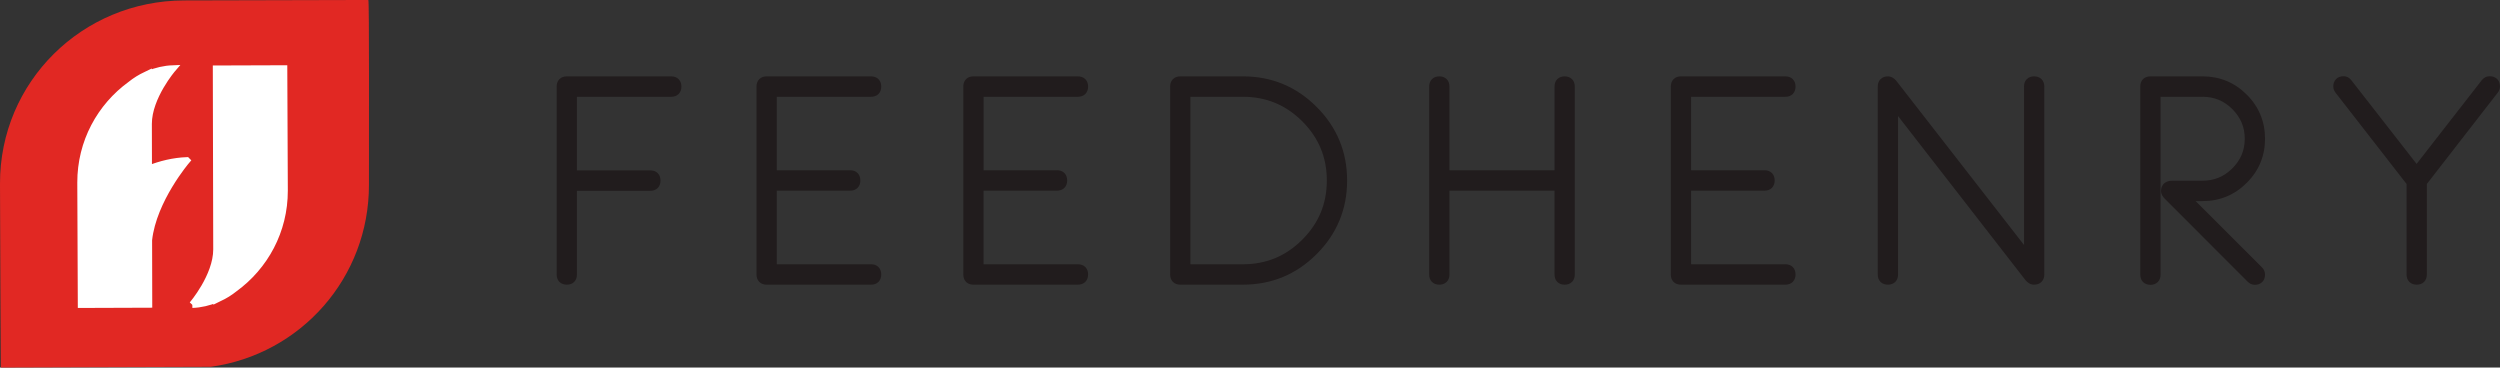 <?xml version="1.0" encoding="UTF-8" standalone="no"?>
<!-- Created with Inkscape (http://www.inkscape.org/) -->

<svg
   xmlns:dc="http://purl.org/dc/elements/1.1/"
   xmlns:cc="http://creativecommons.org/ns#"
   xmlns:rdf="http://www.w3.org/1999/02/22-rdf-syntax-ns#"
   xmlns:svg="http://www.w3.org/2000/svg"
   xmlns="http://www.w3.org/2000/svg"
   xmlns:sodipodi="http://sodipodi.sourceforge.net/DTD/sodipodi-0.dtd"
   xmlns:inkscape="http://www.inkscape.org/namespaces/inkscape"
   id="svg3004"
   version="1.1"
   inkscape:version="0.48.4 r9939"
   width="437.438"
   height="64.312"
   xml:space="preserve"
   sodipodi:docname="FeedHenry_Brand_Logo-clean.eps"><rect width="100%" height="100%" fill="#333333" stroke="none"/><defs
     id="defs3008"><clipPath
       clipPathUnits="userSpaceOnUse"
       id="clipPath3020"><path
         d="m 0,0 3499,0 0,514.527 -3499,0 L 0,0 z"
         id="path3022" /></clipPath></defs><sodipodi:namedview
     pagecolor="#ffffff"
     bordercolor="#666666"
     borderopacity="1"
     objecttolerance="10"
     gridtolerance="10"
     guidetolerance="10"
     inkscape:pageopacity="0"
     inkscape:pageshadow="2"
     inkscape:window-width="1388"
     inkscape:window-height="735"
     id="namedview3006"
     showgrid="false"
     inkscape:zoom="2.4940706"
     inkscape:cx="218.71875"
     inkscape:cy="32.15625"
     inkscape:window-x="0"
     inkscape:window-y="28"
     inkscape:window-maximized="0"
     inkscape:current-layer="g3012" /><g
     id="g3012"
     inkscape:groupmode="layer"
     inkscape:label="ink_ext_XXXXXX"
     transform="matrix(1.25,0,0,-1.25,0,64.312)"><g
       id="g3014"
       transform="scale(0.1,0.1)"><g
         id="g3016"><g
           id="g3018"
           clip-path="url(#clipPath3020)"><path
             d="m 939.605,407.59 -146.203,0 c -3.414,0.027 -7.371,-0.918 -10.328,-3.879 -2.953,-2.965 -3.89,-6.918 -3.863,-10.336 l 0,-263.156 c -0.031,-3.418 0.91,-7.379 3.879,-10.34 2.973,-2.957 6.914,-3.875 10.312,-3.848 1.735,0.004 3.496,0.203 5.286,0.789 2.66,0.832 5.359,2.828 6.863,5.43 1.535,2.594 1.988,5.344 1.992,7.93 l 0,117.238 102.844,0 c 3.429,-0.031 7.426,0.945 10.367,3.937 2.934,2.997 3.848,6.934 3.824,10.364 -0.004,1.761 -0.207,3.543 -0.801,5.347 -0.839,2.688 -2.847,5.395 -5.461,6.899 -2.597,1.539 -5.347,1.988 -7.929,1.992 l -102.844,0 0,103.07 132.062,0 c 3.43,-0.027 7.415,0.93 10.375,3.911 2.954,2.988 3.872,6.941 3.848,10.355 0.024,3.422 -0.883,7.375 -3.84,10.375 -2.961,2.996 -6.953,3.949 -10.383,3.922"
             style="fill:#211c1d;fill-opacity:1;fill-rule:nonzero;stroke:none"
             id="path3024" /><path
             d="m 1219.36,379.027 c 3.43,-0.027 7.42,0.93 10.37,3.918 2.95,2.981 3.87,6.934 3.84,10.348 0.02,3.422 -0.88,7.371 -3.83,10.367 -2.96,3 -6.95,3.957 -10.38,3.93 l -146.21,0 c -3.41,0.027 -7.37,-0.914 -10.33,-3.891 -2.96,-2.972 -3.88,-6.918 -3.86,-10.324 l 0,-263.156 c -0.02,-3.403 0.9,-7.364 3.87,-10.332 2.98,-2.965 6.93,-3.883 10.32,-3.856 l 146.21,0 c 3.42,-0.031 7.4,0.918 10.37,3.907 2.96,2.988 3.87,6.937 3.84,10.355 0.03,3.426 -0.87,7.391 -3.85,10.395 -1.44,1.46 -3.25,2.496 -5.04,3.082 -1.79,0.589 -3.57,0.796 -5.32,0.8 l -132.02,0 0,103.043 102.77,0 c 3.42,-0.031 7.4,0.918 10.36,3.899 2.96,2.996 3.87,6.941 3.84,10.343 0.02,3.422 -0.86,7.368 -3.81,10.391 -1.43,1.469 -3.24,2.524 -5.04,3.121 -1.8,0.61 -3.59,0.821 -5.35,0.824 l -102.77,0 0,102.836 132.02,0"
             style="fill:#211c1d;fill-opacity:1;fill-rule:nonzero;stroke:none"
             id="path3026" /><path
             d="m 1508.88,379.027 c 3.43,-0.027 7.4,0.93 10.36,3.895 2.96,2.961 3.91,6.926 3.89,10.371 0.02,3.449 -0.92,7.414 -3.88,10.395 -2.97,2.972 -6.94,3.929 -10.37,3.902 l -146.23,0 c -1.76,-0.008 -3.54,-0.211 -5.34,-0.813 -2.69,-0.851 -5.38,-2.875 -6.87,-5.48 -1.52,-2.59 -1.97,-5.34 -1.97,-7.922 l 0,-263.156 c 0,-1.739 0.2,-3.504 0.79,-5.293 0.82,-2.672 2.82,-5.375 5.43,-6.891 2.6,-1.543 5.36,-2 7.96,-2.004 l 146.23,0 c 3.42,-0.027 7.39,0.918 10.35,3.879 2.97,2.965 3.92,6.934 3.9,10.383 0.02,3.457 -0.92,7.437 -3.9,10.414 -2.99,2.969 -6.95,3.887 -10.35,3.863 l -132.07,0 0,103.043 102.8,0 c 3.42,-0.031 7.38,0.926 10.34,3.887 2.96,2.965 3.9,6.922 3.87,10.355 0.03,3.454 -0.9,7.407 -3.84,10.407 -2.95,2.992 -6.94,3.957 -10.37,3.929 l -102.8,0 0,102.836 132.07,0"
             style="fill:#211c1d;fill-opacity:1;fill-rule:nonzero;stroke:none"
             id="path3028" /><path
             d="m 1822.88,178.965 c -23.16,-23.09 -50.31,-34.32 -83.01,-34.395 l -73.56,0 0,234.457 73.56,0 c 32.7,-0.066 59.85,-11.328 83.02,-34.324 23.11,-23.234 34.34,-50.269 34.41,-82.89 -0.07,-32.641 -11.31,-59.723 -34.4,-82.833 l -0.02,-0.015 z m -83.01,228.625 -87.74,0 c -3.4,0.027 -7.36,-0.93 -10.3,-3.895 -2.94,-2.965 -3.88,-6.902 -3.85,-10.32 l 0,-263.156 c -0.03,-3.418 0.91,-7.367 3.86,-10.328 2.95,-2.953 6.9,-3.887 10.29,-3.86 l 87.74,0 c 39.97,-0.074 74.87,14.399 103.1,42.696 28.34,28.222 42.8,63.132 42.72,103.086 0.08,39.953 -14.38,74.847 -42.71,103.054 -28.23,28.34 -63.14,42.793 -103.11,42.723"
             style="fill:#211c1d;fill-opacity:1;fill-rule:nonzero;stroke:none"
             id="path3030" /><path
             d="m 2190.26,407.59 c -3.41,0.023 -7.36,-0.879 -10.35,-3.844 -1.45,-1.441 -2.49,-3.242 -3.07,-5.027 -0.59,-1.789 -0.8,-3.567 -0.8,-5.313 l 0,-117.215 -147.1,0 0,117.215 c 0.03,3.426 -0.92,7.387 -3.89,10.34 -2.97,2.942 -6.91,3.867 -10.3,3.844 -3.41,0.027 -7.37,-0.918 -10.33,-3.883 -2.95,-2.977 -3.88,-6.922 -3.85,-10.332 l 0,-263.156 c -0.03,-3.414 0.9,-7.367 3.87,-10.332 2.97,-2.965 6.92,-3.883 10.31,-3.856 3.39,-0.027 7.33,0.899 10.3,3.848 2.97,2.953 3.92,6.918 3.89,10.34 l 0,117.394 147.1,0 0,-117.394 c 0,-1.742 0.21,-3.52 0.8,-5.313 0.84,-2.679 2.85,-5.379 5.46,-6.879 2.6,-1.539 5.36,-1.992 7.96,-1.996 3.38,-0.031 7.34,0.91 10.28,3.879 2.94,2.977 3.85,6.906 3.83,10.309 l 0,263.156 c 0.02,3.402 -0.88,7.324 -3.81,10.301 -2.93,2.98 -6.9,3.941 -10.3,3.914"
             style="fill:#211c1d;fill-opacity:1;fill-rule:nonzero;stroke:none"
             id="path3032" /><path
             d="m 2499.28,379.027 c 3.41,-0.035 7.4,0.953 10.32,3.946 2.91,2.992 3.81,6.906 3.79,10.32 0.02,3.418 -0.87,7.336 -3.78,10.34 -1.42,1.465 -3.21,2.519 -5,3.125 -1.79,0.609 -3.58,0.824 -5.33,0.832 l -146.27,0 c -3.42,0.023 -7.39,-0.906 -10.36,-3.879 -2.97,-2.984 -3.89,-6.938 -3.86,-10.336 l 0,-263.156 c 0,-1.742 0.21,-3.52 0.8,-5.313 0.84,-2.679 2.85,-5.379 5.46,-6.879 2.6,-1.539 5.36,-1.992 7.96,-1.996 l 146.27,0 c 3.4,-0.031 7.39,0.942 10.31,3.934 2.93,2.996 3.82,6.914 3.8,10.328 0.02,3.422 -0.86,7.352 -3.8,10.359 -1.43,1.465 -3.23,2.512 -5.01,3.102 -1.79,0.605 -3.56,0.812 -5.3,0.816 l -132.08,0 0,103.043 102.77,0 c 3.42,-0.031 7.39,0.918 10.35,3.887 2.96,2.973 3.89,6.934 3.87,10.355 0.02,3.442 -0.89,7.399 -3.84,10.407 -2.96,3 -6.96,3.957 -10.38,3.929 l -102.77,0 0,102.836 132.08,0"
             style="fill:#211c1d;fill-opacity:1;fill-rule:nonzero;stroke:none"
             id="path3034" /><path
             d="m 2847.36,407.59 c -3.41,0.027 -7.38,-0.926 -10.32,-3.902 -2.94,-2.981 -3.86,-6.911 -3.83,-10.313 l 0,-221.754 -178.71,229.668 -0.06,0.066 c -1.37,1.668 -2.93,3.153 -4.87,4.313 -1.92,1.156 -4.31,1.93 -6.77,1.922 -3.43,0.015 -7.38,-0.891 -10.38,-3.832 -3.01,-2.942 -3.98,-6.945 -3.95,-10.383 l 0,-263.156 c -0.03,-3.422 0.92,-7.403 3.9,-10.356 2.99,-2.949 6.93,-3.859 10.34,-3.832 3.39,-0.027 7.34,0.899 10.31,3.856 2.96,2.968 3.88,6.918 3.86,10.332 l 0,221.789 178.48,-229.766 0.08,-0.094 c 1.42,-1.695 3.05,-3.195 5.04,-4.316 1.97,-1.129 4.35,-1.812 6.71,-1.801 3.44,-0.015 7.35,0.852 10.39,3.766 1.48,1.418 2.56,3.215 3.17,5.023 0.63,1.817 0.85,3.625 0.85,5.399 l 0,263.156 c 0.03,3.406 -0.91,7.371 -3.88,10.344 -2.97,2.965 -6.94,3.894 -10.36,3.871"
             style="fill:#211c1d;fill-opacity:1;fill-rule:nonzero;stroke:none"
             id="path3036" /><path
             d="m 3170.59,320.301 c 0.07,23.863 -8.68,44.988 -25.59,61.734 -16.77,16.875 -37.87,25.625 -61.73,25.555 l -73.12,0 c -3.32,0.008 -7.13,-0.793 -10.15,-3.621 -1.47,-1.379 -2.55,-3.153 -3.17,-4.922 -0.62,-1.781 -0.84,-3.555 -0.84,-5.277 l 0,-263.774 c -0.03,-3.398 0.91,-7.336 3.84,-10.289 2.94,-2.961 6.89,-3.926 10.32,-3.898 3.43,-0.028 7.4,0.933 10.35,3.894 2.94,2.969 3.87,6.902 3.84,10.293 l 0,249.031 58.93,0 c 16.41,-0.066 29.79,-5.644 41.59,-17.285 11.72,-11.851 17.3,-25.101 17.37,-41.441 -0.07,-16.399 -5.64,-29.61 -17.37,-41.461 -11.79,-11.652 -25.17,-17.219 -41.59,-17.289 l -42.51,0 c -3.73,-0.012 -7.61,-0.696 -10.97,-3.41 -1.65,-1.34 -2.96,-3.172 -3.73,-5.094 -0.78,-1.934 -1.06,-3.91 -1.06,-5.813 0,-2.332 0.69,-4.511 1.68,-6.316 0.96,-1.762 2.22,-3.234 3.62,-4.59 l -0.02,-0.019 115.98,-116.118 0.09,-0.078 c 2.32,-2.379 5.95,-4.343 9.96,-4.304 3.44,-0.028 7.44,0.925 10.41,3.933 2.97,3.008 3.89,6.977 3.87,10.438 0.06,3.726 -1.7,7.437 -4.03,9.816 l -0.09,0.098 -92.99,92.89 9.71,0 c 23.88,-0.074 45.02,8.688 61.82,25.606 l -0.01,-0.016 c 16.91,16.739 25.66,37.875 25.59,61.727"
             style="fill:#211c1d;fill-opacity:1;fill-rule:nonzero;stroke:none"
             id="path3038" /><path
             d="m 3496.31,384.746 0.05,0.063 -0.05,-0.059 0,-0.004"
             style="fill:#211c1d;fill-opacity:1;fill-rule:nonzero;stroke:none"
             id="path3040" /><path
             d="m 3498.62,398.813 c -0.87,2.73 -2.93,5.445 -5.56,6.949 -2.62,1.539 -5.41,1.996 -8.05,2 -2.1,0.011 -4.34,-0.481 -6.32,-1.528 -1.94,-1.011 -3.56,-2.496 -4.83,-4.16 l 0,0.012 -91.1,-117.012 -91.17,116.891 -0.02,-0.024 c -1.17,1.618 -2.67,3.102 -4.55,4.153 -1.99,1.129 -4.31,1.679 -6.5,1.668 -3.44,0.027 -7.44,-0.899 -10.45,-3.895 -3.01,-3.008 -3.95,-7.015 -3.92,-10.492 -0.02,-3.43 1.46,-6.441 3.05,-8.512 l 0.05,-0.058 99.47,-127.852 0,-126.734 c -0.02,-3.414 0.91,-7.367 3.88,-10.336 2.98,-2.961 6.92,-3.879 10.32,-3.852 3.4,-0.027 7.34,0.891 10.32,3.86 2.97,2.976 3.88,6.929 3.86,10.328 l 0,126.738 99.21,127.793 c 1.77,2.172 3.19,5.348 3.14,8.625 -0.01,1.793 -0.22,3.613 -0.83,5.438"
             style="fill:#211c1d;fill-opacity:1;fill-rule:nonzero;stroke:none"
             id="path3042" /><path
             d="M 515.598,514.527 C 494.293,514.48 324.477,513.969 257.742,513.883 115.098,513.602 -0.312,399.918 0,257.32 0.121,186.59 1.145,0 1.145,0 L 295.18,1.047 C 420.918,18.516 516.719,125.605 516.465,256.137 c -0.098,63.394 0.551,258.39 -0.867,258.39"
             style="fill:#e12823;fill-opacity:1;fill-rule:nonzero;stroke:none"
             id="path3044" /><path
             d="m 269.184,88.125 c 11.808,0.43 23.316,3.231 34.105,7.684 l 0,-0.473 c 1.238,0.578 2.348,1.234 3.488,1.899 7.68,3.438 14.821,7.926 21.485,13.262 42.445,30.859 70.062,80.582 69.945,137.277 -0.098,46.993 -0.73,170.692 -0.73,170.692 l -94.879,-0.32 c 0,0 0.578,-214.868 0.578,-252.723 0,-37.82 -33.992,-77.297 -33.992,-77.297"
             style="fill:#ffffff;fill-opacity:1;fill-rule:nonzero;stroke:none"
             id="path3046" /><path
             d="m 269.184,88.125 c 11.808,0.43 23.316,3.231 34.105,7.684 l 0,-0.473 c 1.238,0.578 2.348,1.234 3.488,1.899 7.68,3.438 14.821,7.926 21.485,13.262 42.445,30.859 70.062,80.582 69.945,137.277 -0.098,46.993 -0.73,170.692 -0.73,170.692 l -94.879,-0.32 c 0,0 0.578,-214.868 0.578,-252.723 0,-37.82 -33.992,-77.297 -33.992,-77.297 z"
             style="fill:none;stroke:#ffffff;stroke-opacity:1;stroke-width:9.383;stroke-linecap:butt;stroke-linejoin:miter;stroke-miterlimit:4;stroke-dasharray:none"
             id="path3048" /><path
             d="m 261.414,289.844 c -18.488,-0.739 -36.473,-5.059 -53.387,-11.809 -0.074,28.93 -0.132,52.766 -0.132,63.156 0,37.836 34.007,77.274 34.007,77.274 -11.843,-0.461 -23.312,-3.215 -34.093,-7.649 l 0,0.489 c -1.231,-0.567 -2.329,-1.27 -3.524,-1.848 -7.629,-3.492 -14.859,-8.004 -21.437,-13.309 -42.481,-30.855 -70.098,-80.558 -69.965,-137.332 0.09,-46.953 0.711,-170.691 0.711,-170.691 l 94.824,0.34 c 0,0 -0.078,40.859 -0.199,90.129 6.156,56.347 53.195,111.25 53.195,111.25"
             style="fill:#ffffff;fill-opacity:1;fill-rule:nonzero;stroke:none"
             id="path3050" /><path
             d="m 261.414,289.844 c -18.488,-0.739 -36.473,-5.059 -53.387,-11.809 -0.074,28.93 -0.132,52.766 -0.132,63.156 0,37.836 34.007,77.274 34.007,77.274 -11.843,-0.461 -23.312,-3.215 -34.093,-7.649 l 0,0.489 c -1.231,-0.567 -2.329,-1.27 -3.524,-1.848 -7.629,-3.492 -14.859,-8.004 -21.437,-13.309 -42.481,-30.855 -70.098,-80.558 -69.965,-137.332 0.09,-46.953 0.711,-170.691 0.711,-170.691 l 94.824,0.34 c 0,0 -0.078,40.859 -0.199,90.129 6.156,56.347 53.195,111.25 53.195,111.25 z"
             style="fill:none;stroke:#ffffff;stroke-opacity:1;stroke-width:9.383;stroke-linecap:butt;stroke-linejoin:miter;stroke-miterlimit:4;stroke-dasharray:none"
             id="path3052" /></g></g></g></g></svg>